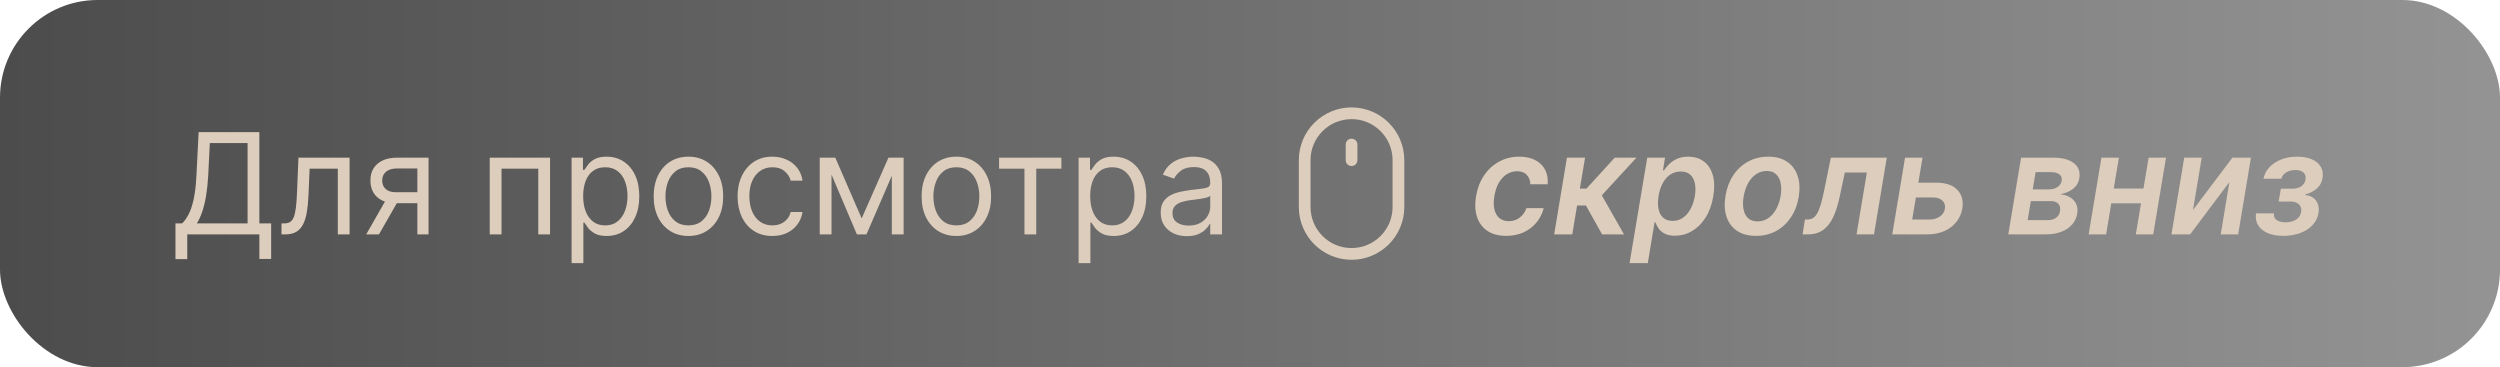 <svg width="640" height="94" viewBox="0 0 640 94" fill="none" xmlns="http://www.w3.org/2000/svg">
<rect width="640" height="94" rx="25" fill="url(#paint0_linear_15_4)" fill-opacity="0.7"/>
<path d="M44.92 66.341V57.188H46.608C47.188 56.659 47.733 55.913 48.244 54.95C48.764 53.979 49.203 52.683 49.561 51.064C49.928 49.436 50.17 47.369 50.29 44.864L50.852 33.818H66.398V57.188H69.415V66.29H66.398V60H47.938V66.341H44.92ZM50.392 57.188H63.381V36.631H53.716L53.307 44.864C53.205 46.773 53.026 48.503 52.77 50.054C52.514 51.597 52.186 52.965 51.785 54.158C51.385 55.342 50.92 56.352 50.392 57.188ZM72.058 60V57.188H72.774C73.362 57.188 73.852 57.072 74.244 56.842C74.636 56.604 74.951 56.19 75.19 55.602C75.437 55.006 75.625 54.179 75.752 53.122C75.889 52.057 75.987 50.702 76.046 49.057L76.404 40.364H89.495V60H86.478V43.176H79.268L78.961 50.182C78.893 51.793 78.748 53.212 78.527 54.439C78.314 55.658 77.985 56.68 77.542 57.507C77.108 58.334 76.528 58.956 75.804 59.374C75.079 59.791 74.171 60 73.081 60H72.058ZM106.843 60V43.125H101.627C100.451 43.125 99.527 43.398 98.853 43.943C98.18 44.489 97.843 45.239 97.843 46.193C97.843 47.131 98.146 47.868 98.751 48.405C99.365 48.942 100.204 49.21 101.27 49.21H107.61V52.023H101.27C99.94 52.023 98.794 51.788 97.831 51.32C96.868 50.851 96.126 50.182 95.606 49.312C95.086 48.435 94.826 47.395 94.826 46.193C94.826 44.983 95.099 43.943 95.644 43.074C96.19 42.205 96.97 41.535 97.984 41.067C99.007 40.598 100.221 40.364 101.627 40.364H109.707V60H106.843ZM93.752 60L99.326 50.233H102.599L97.025 60H93.752ZM125.371 60V40.364H140.814V60H137.797V43.176H128.388V60H125.371ZM146.324 67.364V40.364H149.239V43.483H149.597C149.818 43.142 150.125 42.707 150.517 42.179C150.918 41.642 151.489 41.165 152.23 40.747C152.98 40.321 153.994 40.108 155.273 40.108C156.926 40.108 158.384 40.521 159.645 41.348C160.906 42.175 161.891 43.347 162.598 44.864C163.305 46.381 163.659 48.17 163.659 50.233C163.659 52.312 163.305 54.115 162.598 55.641C161.891 57.158 160.911 58.334 159.658 59.169C158.405 59.996 156.96 60.409 155.324 60.409C154.063 60.409 153.053 60.2 152.294 59.783C151.536 59.356 150.952 58.875 150.543 58.338C150.134 57.793 149.818 57.341 149.597 56.983H149.341V67.364H146.324ZM149.29 50.182C149.29 51.665 149.507 52.973 149.942 54.106C150.376 55.231 151.011 56.114 151.847 56.753C152.682 57.383 153.705 57.699 154.915 57.699C156.176 57.699 157.229 57.367 158.072 56.702C158.925 56.028 159.564 55.125 159.99 53.992C160.425 52.849 160.642 51.58 160.642 50.182C160.642 48.801 160.429 47.557 160.003 46.449C159.585 45.332 158.95 44.45 158.098 43.803C157.254 43.146 156.193 42.818 154.915 42.818C153.688 42.818 152.656 43.129 151.821 43.751C150.986 44.365 150.355 45.226 149.929 46.334C149.503 47.433 149.29 48.716 149.29 50.182ZM176.239 60.409C174.466 60.409 172.911 59.987 171.572 59.144C170.243 58.3 169.203 57.119 168.453 55.602C167.712 54.085 167.341 52.312 167.341 50.284C167.341 48.239 167.712 46.453 168.453 44.928C169.203 43.402 170.243 42.217 171.572 41.374C172.911 40.53 174.466 40.108 176.239 40.108C178.011 40.108 179.563 40.53 180.892 41.374C182.23 42.217 183.27 43.402 184.011 44.928C184.761 46.453 185.136 48.239 185.136 50.284C185.136 52.312 184.761 54.085 184.011 55.602C183.27 57.119 182.23 58.3 180.892 59.144C179.563 59.987 178.011 60.409 176.239 60.409ZM176.239 57.699C177.585 57.699 178.693 57.354 179.562 56.663C180.432 55.973 181.075 55.065 181.493 53.94C181.911 52.815 182.119 51.597 182.119 50.284C182.119 48.972 181.911 47.749 181.493 46.615C181.075 45.481 180.432 44.565 179.562 43.867C178.693 43.168 177.585 42.818 176.239 42.818C174.892 42.818 173.784 43.168 172.915 43.867C172.045 44.565 171.402 45.481 170.984 46.615C170.567 47.749 170.358 48.972 170.358 50.284C170.358 51.597 170.567 52.815 170.984 53.94C171.402 55.065 172.045 55.973 172.915 56.663C173.784 57.354 174.892 57.699 176.239 57.699ZM197.719 60.409C195.878 60.409 194.293 59.974 192.963 59.105C191.634 58.236 190.611 57.038 189.895 55.513C189.179 53.987 188.821 52.244 188.821 50.284C188.821 48.29 189.188 46.53 189.921 45.004C190.662 43.47 191.694 42.273 193.015 41.412C194.344 40.543 195.895 40.108 197.668 40.108C199.049 40.108 200.293 40.364 201.401 40.875C202.509 41.386 203.417 42.102 204.124 43.023C204.831 43.943 205.27 45.017 205.441 46.244H202.424C202.194 45.349 201.682 44.557 200.89 43.867C200.105 43.168 199.049 42.818 197.719 42.818C196.543 42.818 195.512 43.125 194.625 43.739C193.748 44.344 193.061 45.2 192.567 46.308C192.081 47.408 191.838 48.699 191.838 50.182C191.838 51.699 192.077 53.02 192.554 54.145C193.04 55.27 193.722 56.144 194.6 56.766C195.486 57.388 196.526 57.699 197.719 57.699C198.503 57.699 199.215 57.562 199.854 57.29C200.493 57.017 201.034 56.625 201.478 56.114C201.921 55.602 202.236 54.989 202.424 54.273H205.441C205.27 55.432 204.848 56.476 204.175 57.405C203.51 58.325 202.628 59.058 201.529 59.604C200.438 60.141 199.168 60.409 197.719 60.409ZM220.59 55.909L227.442 40.364H230.306L221.817 60H219.363L211.027 40.364H213.84L220.59 55.909ZM212.868 40.364V60H209.851V40.364H212.868ZM228.311 60V40.364H231.328V60H228.311ZM244.828 60.409C243.056 60.409 241.5 59.987 240.162 59.144C238.833 58.3 237.793 57.119 237.043 55.602C236.301 54.085 235.931 52.312 235.931 50.284C235.931 48.239 236.301 46.453 237.043 44.928C237.793 43.402 238.833 42.217 240.162 41.374C241.5 40.53 243.056 40.108 244.828 40.108C246.601 40.108 248.152 40.53 249.482 41.374C250.82 42.217 251.86 43.402 252.601 44.928C253.351 46.453 253.726 48.239 253.726 50.284C253.726 52.312 253.351 54.085 252.601 55.602C251.86 57.119 250.82 58.3 249.482 59.144C248.152 59.987 246.601 60.409 244.828 60.409ZM244.828 57.699C246.175 57.699 247.283 57.354 248.152 56.663C249.022 55.973 249.665 55.065 250.083 53.94C250.5 52.815 250.709 51.597 250.709 50.284C250.709 48.972 250.5 47.749 250.083 46.615C249.665 45.481 249.022 44.565 248.152 43.867C247.283 43.168 246.175 42.818 244.828 42.818C243.482 42.818 242.374 43.168 241.505 43.867C240.635 44.565 239.992 45.481 239.574 46.615C239.157 47.749 238.948 48.972 238.948 50.284C238.948 51.597 239.157 52.815 239.574 53.94C239.992 55.065 240.635 55.973 241.505 56.663C242.374 57.354 243.482 57.699 244.828 57.699ZM255.765 43.176V40.364H271.72V43.176H265.277V60H262.26V43.176H255.765ZM276.121 67.364V40.364H279.036V43.483H279.393C279.615 43.142 279.922 42.707 280.314 42.179C280.714 41.642 281.286 41.165 282.027 40.747C282.777 40.321 283.791 40.108 285.07 40.108C286.723 40.108 288.18 40.521 289.442 41.348C290.703 42.175 291.688 43.347 292.395 44.864C293.102 46.381 293.456 48.17 293.456 50.233C293.456 52.312 293.102 54.115 292.395 55.641C291.688 57.158 290.707 58.334 289.455 59.169C288.202 59.996 286.757 60.409 285.121 60.409C283.859 60.409 282.849 60.2 282.091 59.783C281.332 59.356 280.749 58.875 280.339 58.338C279.93 57.793 279.615 57.341 279.393 56.983H279.138V67.364H276.121ZM279.087 50.182C279.087 51.665 279.304 52.973 279.739 54.106C280.173 55.231 280.808 56.114 281.643 56.753C282.479 57.383 283.501 57.699 284.712 57.699C285.973 57.699 287.026 57.367 287.869 56.702C288.722 56.028 289.361 55.125 289.787 53.992C290.222 52.849 290.439 51.58 290.439 50.182C290.439 48.801 290.226 47.557 289.8 46.449C289.382 45.332 288.747 44.45 287.895 43.803C287.051 43.146 285.99 42.818 284.712 42.818C283.484 42.818 282.453 43.129 281.618 43.751C280.783 44.365 280.152 45.226 279.726 46.334C279.3 47.433 279.087 48.716 279.087 50.182ZM303.837 60.46C302.592 60.46 301.463 60.226 300.449 59.757C299.435 59.28 298.629 58.594 298.033 57.699C297.436 56.795 297.138 55.705 297.138 54.426C297.138 53.301 297.359 52.389 297.803 51.69C298.246 50.983 298.838 50.429 299.58 50.028C300.321 49.628 301.139 49.33 302.034 49.133C302.938 48.929 303.845 48.767 304.757 48.648C305.95 48.494 306.918 48.379 307.659 48.303C308.409 48.217 308.955 48.077 309.295 47.881C309.645 47.685 309.82 47.344 309.82 46.858V46.756C309.82 45.494 309.474 44.514 308.784 43.815C308.102 43.117 307.067 42.767 305.678 42.767C304.237 42.767 303.108 43.082 302.29 43.713C301.472 44.344 300.896 45.017 300.564 45.733L297.7 44.71C298.212 43.517 298.893 42.588 299.746 41.923C300.607 41.25 301.544 40.781 302.558 40.517C303.581 40.244 304.587 40.108 305.575 40.108C306.206 40.108 306.93 40.185 307.749 40.338C308.575 40.483 309.372 40.785 310.139 41.246C310.915 41.706 311.558 42.401 312.07 43.33C312.581 44.258 312.837 45.503 312.837 47.062V60H309.82V57.341H309.666C309.462 57.767 309.121 58.223 308.643 58.709C308.166 59.195 307.531 59.608 306.739 59.949C305.946 60.29 304.979 60.46 303.837 60.46ZM304.297 57.75C305.49 57.75 306.496 57.516 307.314 57.047C308.141 56.578 308.763 55.973 309.18 55.231C309.607 54.49 309.82 53.71 309.82 52.892V50.131C309.692 50.284 309.411 50.425 308.976 50.553C308.55 50.672 308.055 50.778 307.493 50.872C306.939 50.957 306.398 51.034 305.869 51.102C305.349 51.162 304.928 51.213 304.604 51.256C303.82 51.358 303.087 51.524 302.405 51.754C301.732 51.976 301.186 52.312 300.768 52.764C300.359 53.207 300.155 53.812 300.155 54.58C300.155 55.628 300.543 56.42 301.318 56.957C302.102 57.486 303.095 57.75 304.297 57.75ZM385.588 60.383C383.627 60.383 382.017 59.953 380.755 59.092C379.494 58.231 378.612 57.043 378.109 55.526C377.615 54 377.534 52.244 377.866 50.258C378.19 48.264 378.859 46.504 379.873 44.979C380.896 43.445 382.183 42.251 383.734 41.399C385.285 40.538 387.02 40.108 388.937 40.108C390.531 40.108 391.89 40.402 393.015 40.99C394.149 41.57 394.993 42.392 395.547 43.457C396.109 44.514 396.326 45.75 396.199 47.165H391.762C391.745 46.219 391.451 45.43 390.88 44.8C390.309 44.16 389.474 43.841 388.375 43.841C387.42 43.841 386.542 44.097 385.741 44.608C384.94 45.111 384.262 45.835 383.708 46.781C383.154 47.727 382.771 48.861 382.558 50.182C382.336 51.52 382.341 52.67 382.571 53.633C382.809 54.588 383.24 55.325 383.862 55.845C384.493 56.356 385.289 56.612 386.252 56.612C386.934 56.612 387.569 56.484 388.157 56.229C388.745 55.965 389.261 55.585 389.704 55.091C390.156 54.597 390.51 53.996 390.765 53.288H395.189C394.839 54.678 394.217 55.909 393.322 56.983C392.436 58.048 391.336 58.883 390.024 59.489C388.711 60.085 387.233 60.383 385.588 60.383ZM397.864 60L401.136 40.364H405.777L404.447 48.29H406.135L413.371 40.364H418.932L410.06 50.003L415.749 60H410.136L405.994 52.598H403.732L402.504 60H397.864ZM417.168 67.364L421.693 40.364H426.244L425.72 43.611H425.989C426.295 43.133 426.709 42.626 427.229 42.09C427.757 41.544 428.426 41.08 429.236 40.696C430.045 40.304 431.03 40.108 432.189 40.108C433.697 40.108 434.997 40.496 436.088 41.271C437.179 42.038 437.959 43.176 438.428 44.685C438.905 46.185 438.964 48.026 438.607 50.207C438.249 52.364 437.588 54.196 436.625 55.705C435.662 57.213 434.507 58.364 433.161 59.156C431.814 59.949 430.369 60.345 428.827 60.345C427.702 60.345 426.794 60.158 426.104 59.783C425.422 59.408 424.906 58.956 424.557 58.428C424.207 57.891 423.947 57.383 423.777 56.906H423.572L421.834 67.364H417.168ZM424.595 50.182C424.391 51.452 424.386 52.564 424.582 53.519C424.787 54.473 425.192 55.219 425.797 55.756C426.402 56.284 427.195 56.548 428.175 56.548C429.197 56.548 430.092 56.276 430.859 55.73C431.635 55.176 432.278 54.422 432.79 53.467C433.31 52.504 433.676 51.409 433.889 50.182C434.085 48.963 434.085 47.881 433.889 46.935C433.693 45.989 433.297 45.247 432.7 44.71C432.104 44.173 431.294 43.905 430.271 43.905C429.274 43.905 428.384 44.165 427.599 44.685C426.824 45.205 426.18 45.933 425.669 46.871C425.158 47.808 424.8 48.912 424.595 50.182ZM449.534 60.383C447.599 60.383 445.988 59.957 444.701 59.105C443.423 58.253 442.524 57.055 442.004 55.513C441.484 53.97 441.39 52.18 441.723 50.144C442.055 48.132 442.72 46.372 443.717 44.864C444.723 43.355 445.988 42.188 447.514 41.361C449.048 40.526 450.765 40.108 452.666 40.108C454.6 40.108 456.207 40.538 457.485 41.399C458.764 42.251 459.663 43.449 460.183 44.992C460.711 46.534 460.809 48.332 460.477 50.386C460.153 52.389 459.484 54.141 458.47 55.641C457.464 57.141 456.199 58.308 454.673 59.144C453.147 59.97 451.434 60.383 449.534 60.383ZM449.917 56.676C450.991 56.676 451.933 56.386 452.743 55.807C453.561 55.219 454.23 54.43 454.75 53.442C455.278 52.445 455.645 51.337 455.849 50.118C456.037 48.942 456.041 47.876 455.862 46.922C455.683 45.959 455.299 45.196 454.711 44.633C454.132 44.062 453.326 43.777 452.295 43.777C451.221 43.777 450.271 44.075 449.444 44.672C448.626 45.26 447.957 46.053 447.437 47.05C446.917 48.038 446.559 49.142 446.363 50.361C446.167 51.537 446.159 52.602 446.338 53.557C446.517 54.511 446.9 55.27 447.488 55.832C448.076 56.395 448.886 56.676 449.917 56.676ZM461.464 60L462.065 56.19H462.743C463.246 56.19 463.693 56.075 464.085 55.845C464.477 55.615 464.835 55.231 465.159 54.695C465.483 54.149 465.786 53.416 466.067 52.496C466.357 51.575 466.642 50.429 466.923 49.057L468.7 40.364H483.018L479.746 60H475.271L477.918 44.16H472.28L470.925 50.489C470.575 52.125 470.158 53.544 469.672 54.746C469.186 55.939 468.619 56.923 467.972 57.699C467.324 58.474 466.578 59.054 465.734 59.438C464.899 59.812 463.953 60 462.896 60H461.464ZM489.775 46.756H495.566C498.063 46.756 499.896 47.365 501.063 48.584C502.239 49.803 502.67 51.401 502.354 53.378C502.133 54.665 501.626 55.807 500.833 56.804C500.049 57.801 499.022 58.585 497.752 59.156C496.491 59.719 495.025 60 493.354 60H484.418L487.691 40.364H492.165L489.519 56.203H493.968C494.982 56.203 495.856 55.947 496.589 55.436C497.33 54.925 497.765 54.26 497.893 53.442C498.038 52.59 497.829 51.895 497.266 51.358C496.704 50.821 495.928 50.553 494.94 50.553H489.161L489.775 46.756ZM514.125 60L517.398 40.364H525.657C527.966 40.364 529.718 40.832 530.911 41.77C532.113 42.699 532.577 43.99 532.304 45.644C532.117 46.751 531.584 47.651 530.706 48.341C529.828 49.031 528.721 49.496 527.382 49.734C528.388 49.82 529.245 50.08 529.952 50.514C530.668 50.949 531.188 51.524 531.512 52.24C531.836 52.947 531.921 53.757 531.767 54.669C531.588 55.751 531.15 56.693 530.451 57.494C529.752 58.287 528.827 58.905 527.676 59.348C526.526 59.783 525.184 60 523.65 60H514.125ZM519.073 56.356H524.25C525.111 56.356 525.819 56.152 526.373 55.743C526.926 55.334 527.255 54.784 527.357 54.094C527.502 53.284 527.365 52.649 526.948 52.189C526.539 51.72 525.912 51.486 525.069 51.486H519.891L519.073 56.356ZM520.377 48.494H524.378C525 48.494 525.554 48.405 526.04 48.226C526.526 48.038 526.918 47.778 527.216 47.446C527.523 47.105 527.711 46.7 527.779 46.231C527.898 45.558 527.711 45.03 527.216 44.646C526.722 44.263 525.993 44.071 525.03 44.071H521.118L520.377 48.494ZM550.122 48.264L549.509 52.061H539.051L539.678 48.264H550.122ZM542.439 40.364L539.166 60H534.692L537.964 40.364H542.439ZM554.494 40.364L551.222 60H546.773L550.045 40.364H554.494ZM561.414 53.736L571.5 40.364H576.243L572.971 60H568.509L570.721 46.615L560.672 60H555.891L559.164 40.364H563.638L561.414 53.736ZM577.531 54.618H582.121C582.036 55.351 582.266 55.918 582.811 56.318C583.357 56.719 584.119 56.919 585.099 56.919C586.097 56.919 586.97 56.702 587.72 56.267C588.479 55.824 588.935 55.155 589.088 54.26C589.182 53.731 589.126 53.267 588.922 52.867C588.726 52.457 588.406 52.142 587.963 51.92C587.528 51.699 586.987 51.588 586.339 51.588H583.335L583.898 48.303H586.902C587.857 48.303 588.619 48.081 589.19 47.638C589.77 47.195 590.111 46.636 590.213 45.963C590.332 45.239 590.166 44.651 589.714 44.199C589.263 43.747 588.577 43.521 587.656 43.521C586.736 43.521 585.935 43.73 585.253 44.148C584.58 44.565 584.17 45.102 584.026 45.758H579.462C579.675 44.617 580.186 43.624 580.996 42.78C581.805 41.936 582.82 41.28 584.038 40.811C585.257 40.342 586.582 40.108 588.014 40.108C589.548 40.108 590.835 40.338 591.875 40.798C592.915 41.258 593.669 41.902 594.138 42.729C594.607 43.547 594.747 44.51 594.56 45.618C594.381 46.683 593.899 47.565 593.115 48.264C592.339 48.955 591.372 49.449 590.213 49.747L590.162 49.952C590.929 49.994 591.589 50.216 592.143 50.617C592.706 51.008 593.111 51.541 593.358 52.215C593.614 52.888 593.669 53.668 593.524 54.554C593.32 55.756 592.8 56.795 591.964 57.673C591.138 58.543 590.081 59.212 588.794 59.68C587.516 60.149 586.097 60.383 584.537 60.383C583.028 60.383 581.72 60.158 580.612 59.706C579.504 59.246 578.673 58.585 578.119 57.724C577.565 56.864 577.369 55.828 577.531 54.618Z" fill="#DDCDBC"/>
<path d="M346 41V37M346 65C339.373 65 334 59.627 334 53V41C334 34.373 339.373 29 346 29C352.627 29 358 34.373 358 41V53C358 59.627 352.627 65 346 65Z" stroke="#DDCDBC" stroke-width="3" stroke-linecap="round" stroke-linejoin="round"/>
<defs>
<linearGradient id="paint0_linear_15_4" x1="0" y1="47" x2="640" y2="47" gradientUnits="userSpaceOnUse">
<stop/>
<stop offset="1" stop-color="#666666"/>
</linearGradient>
</defs>
</svg>
